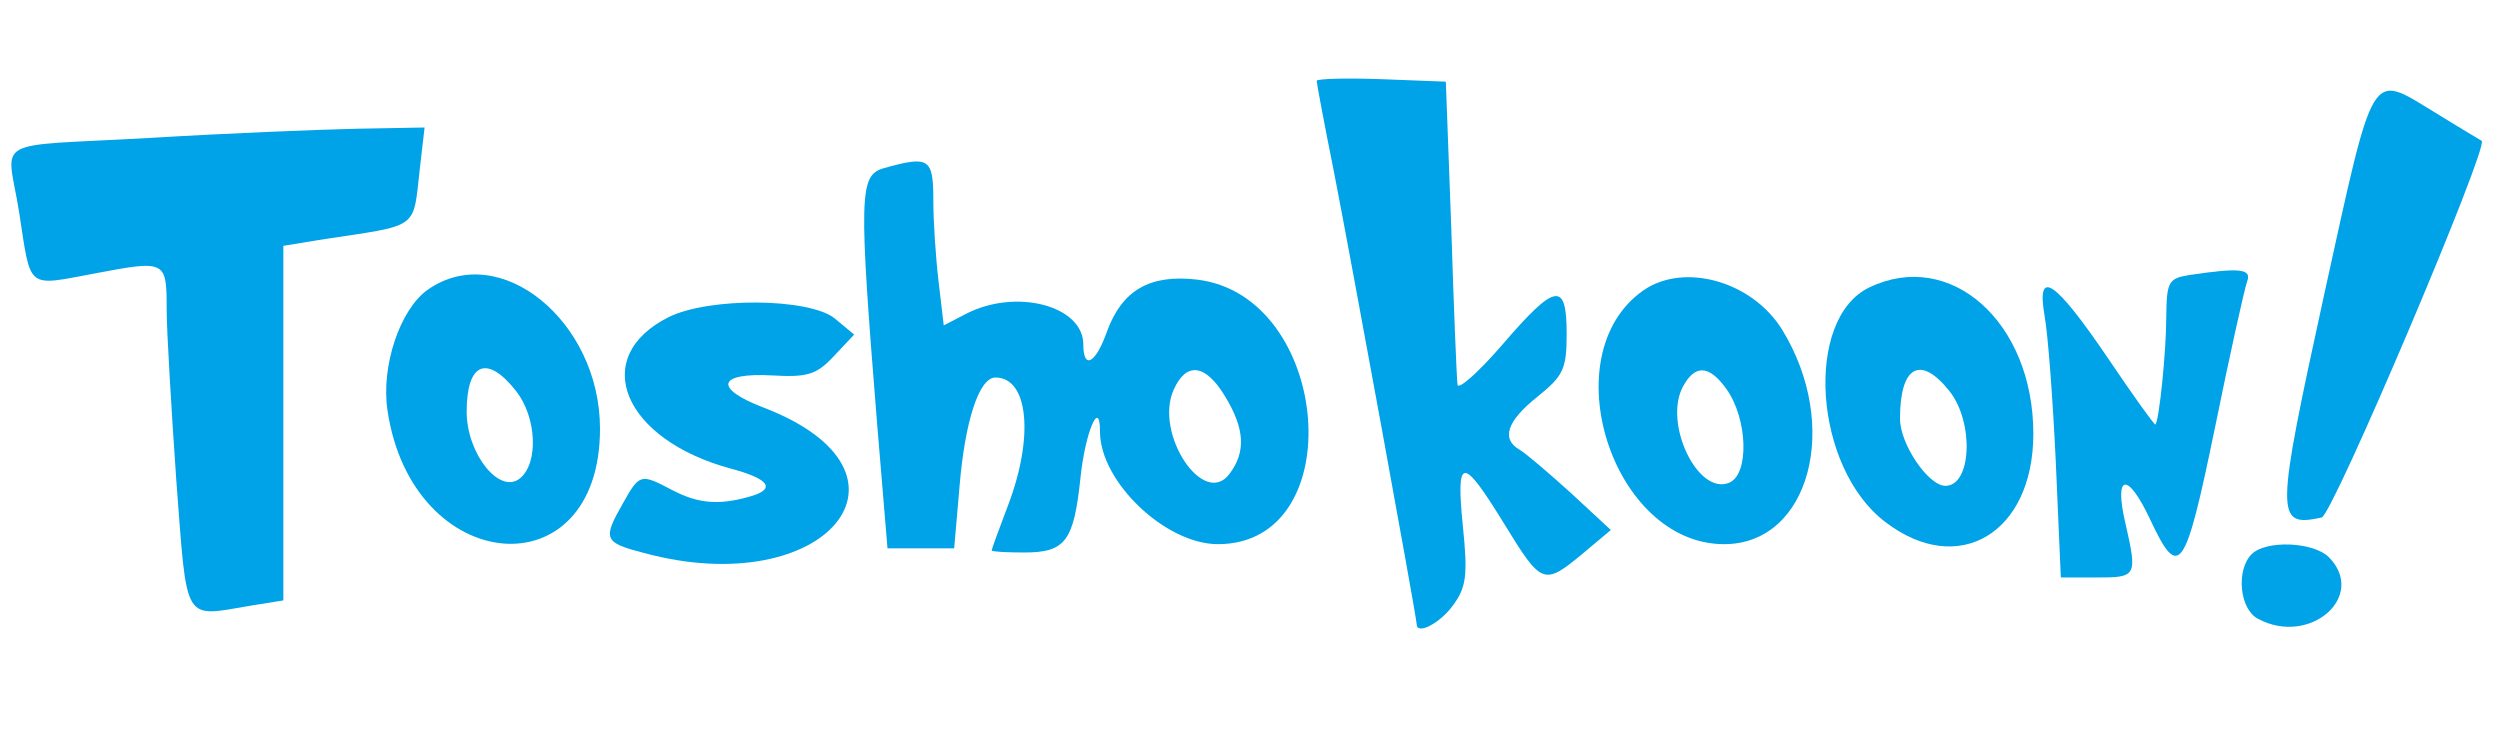  <svg  version="1.0" xmlns="http://www.w3.org/2000/svg"  width="250pt" height="73pt" viewBox="0 0 300 83"  preserveAspectRatio="xMidYMid meet">  <g transform="translate(0,83) scale(0.05,-0.05)" fill="#00a2e8" stroke="none"> <path d="M3160 1512 c0 -5 18 -102 41 -216 39 -199 199 -1072 199 -1088 0 -27 56 2 87 45 32 43 36 72 24 189 -17 170 -2 171 99 7 90 -147 95 -149 188 -72 l68 57 -95 88 c-53 48 -108 95 -123 104 -46 26 -32 69 42 128 62 50 70 66 70 151 0 127 -27 122 -155 -27 -58 -67 -106 -109 -107 -95 -2 15 -9 185 -15 377 l-13 350 -155 6 c-85 3 -155 1 -155 -4z"/> <path d="M5578 999 c-117 -536 -118 -559 -6 -535 26 5 403 893 384 904 -3 2 -54 32 -112 68 -157 95 -144 117 -266 -437z"/> <path d="M360 1375 c-390 -22 -343 5 -314 -179 29 -188 16 -177 183 -146 169 32 171 31 171 -86 0 -52 11 -236 23 -409 27 -352 14 -330 182 -302 l75 12 0 426 0 425 85 14 c247 38 225 21 243 175 l11 95 -164 -3 c-91 -2 -313 -11 -495 -22z"/> <path d="M2120 1302 c-58 -17 -59 -66 -15 -612 l25 -300 80 0 80 0 13 150 c13 156 47 260 86 260 79 0 93 -141 31 -305 -22 -58 -40 -107 -40 -110 0 -3 35 -5 78 -5 99 0 119 27 135 178 11 109 47 195 47 112 0 -120 157 -270 283 -270 321 0 272 598 -51 635 -113 13 -179 -26 -215 -124 -27 -77 -57 -94 -57 -32 0 94 -163 136 -283 73 l-52 -27 -12 102 c-7 57 -13 146 -13 198 0 102 -10 108 -120 77z m820 -547 c47 -77 51 -133 11 -186 -62 -84 -182 97 -134 202 30 67 76 62 123 -16z"/> <path d="M5255 1046 c-51 -8 -55 -16 -56 -102 0 -82 -17 -247 -26 -257 -2 -2 -53 69 -113 158 -129 190 -173 219 -153 103 8 -43 20 -202 27 -353 l12 -275 87 0 c95 0 97 3 68 130 -28 119 5 125 59 10 70 -149 84 -129 156 220 36 177 71 334 77 350 12 31 -17 34 -138 16z"/> <path d="M1027 1011 c-67 -47 -113 -184 -97 -290 59 -399 510 -438 510 -44 0 259 -241 454 -413 334z m212 -244 c49 -63 54 -172 9 -209 -49 -40 -128 59 -128 160 0 118 49 138 119 49z"/> <path d="M3944 1009 c-220 -154 -75 -609 194 -609 205 0 281 284 139 515 -72 116 -235 162 -333 94z m199 -236 c52 -72 56 -207 6 -226 -75 -29 -157 143 -110 231 29 54 63 52 104 -5z"/> <path d="M4486 1016 c-157 -76 -133 -433 39 -563 175 -134 355 -27 355 212 0 268 -199 445 -394 351z m193 -249 c59 -75 53 -227 -10 -227 -41 0 -109 100 -109 161 0 127 49 154 119 66z"/> <path d="M1605 945 c-192 -96 -110 -294 150 -364 94 -25 109 -50 40 -68 -72 -20 -121 -15 -182 17 -76 40 -78 39 -118 -32 -49 -86 -46 -94 50 -119 439 -119 695 193 287 349 -120 46 -110 84 21 77 85 -5 107 2 148 46 l49 52 -47 39 c-62 49 -301 51 -398 3z"/> <path d="M5404 376 c-38 -38 -29 -132 15 -155 124 -67 263 54 170 148 -38 37 -151 41 -185 7z"/> </g> </svg> 